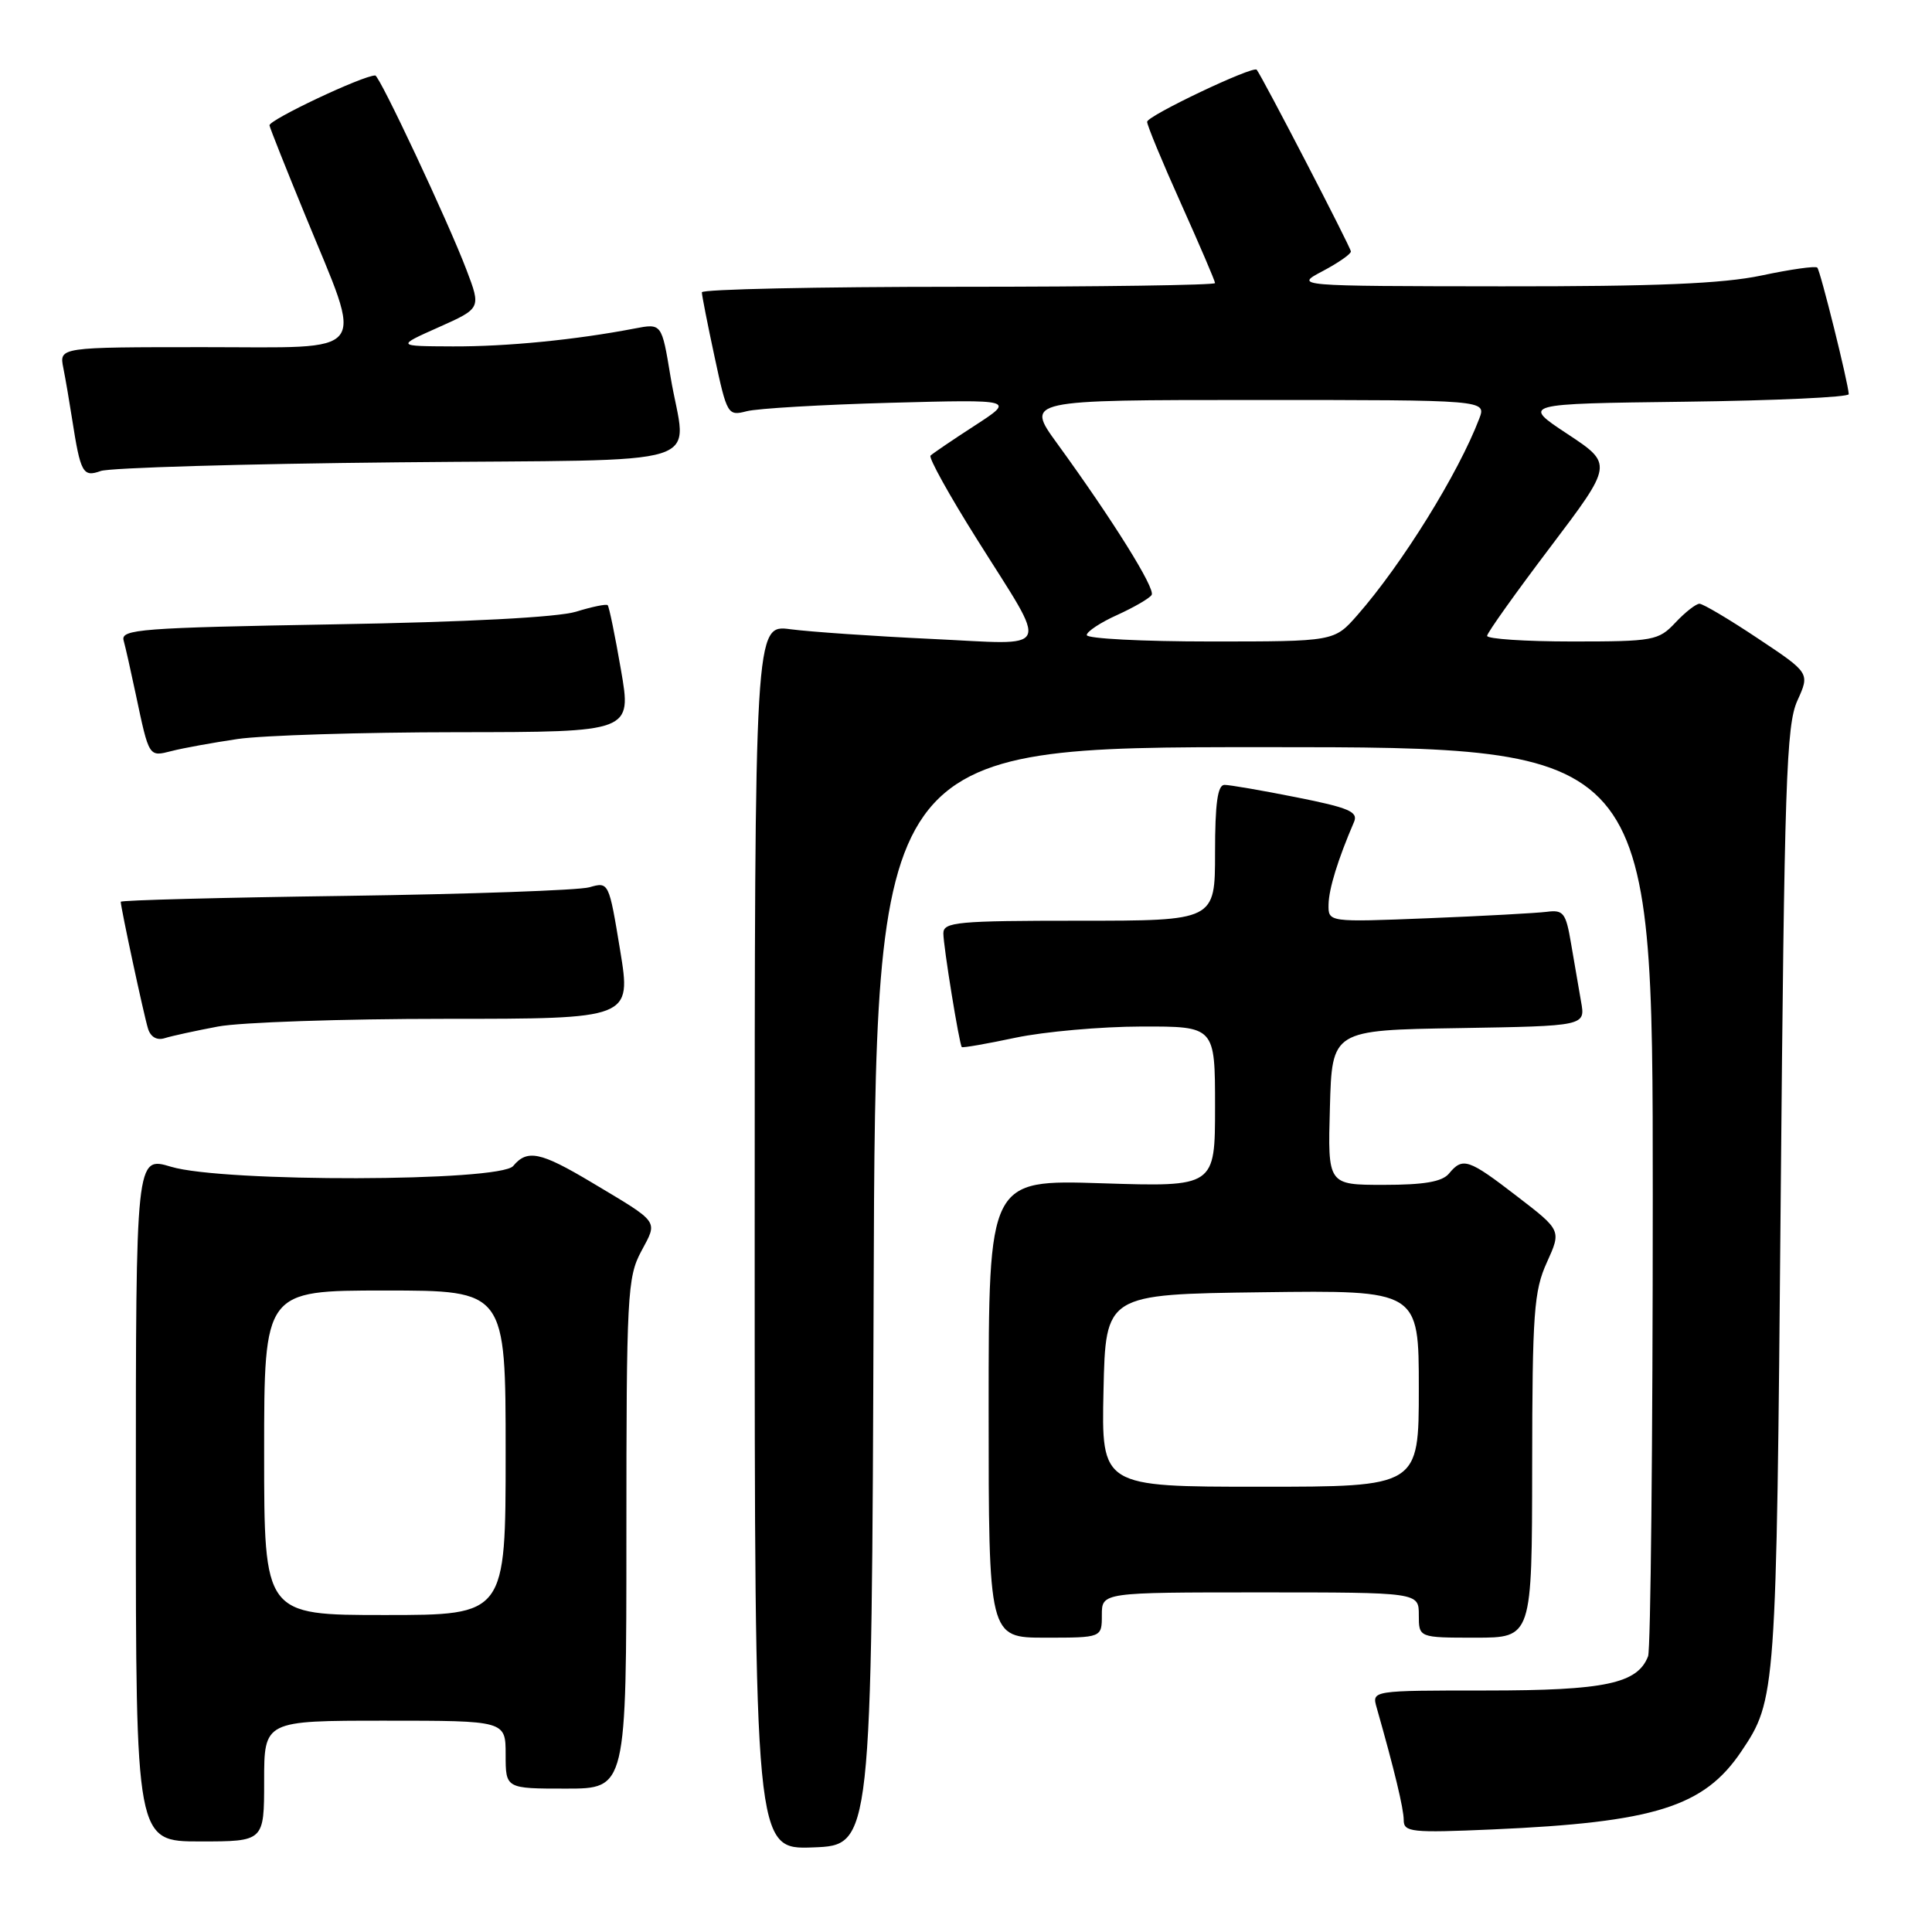 <?xml version="1.0" encoding="UTF-8" standalone="no"?>
<!DOCTYPE svg PUBLIC "-//W3C//DTD SVG 1.1//EN" "http://www.w3.org/Graphics/SVG/1.1/DTD/svg11.dtd" >
<svg xmlns="http://www.w3.org/2000/svg" xmlns:xlink="http://www.w3.org/1999/xlink" version="1.1" viewBox="0 0 256 256">
 <g >
 <path fill="currentColor"
d=" M 115.76 171.75 C 116.01 99.00 116.01 99.00 167.51 99.00 C 219.00 99.00 219.00 99.00 219.00 158.42 C 219.00 191.10 218.72 218.56 218.38 219.46 C 216.99 223.09 212.67 224.00 196.93 224.00 C 181.77 224.00 181.77 224.00 182.41 226.25 C 184.75 234.47 186.00 239.66 186.00 241.17 C 186.00 242.77 187.02 242.88 197.75 242.41 C 219.24 241.47 225.78 239.42 230.72 232.09 C 235.34 225.23 235.38 224.64 235.95 159.00 C 236.44 103.63 236.69 96.08 238.16 92.84 C 239.82 89.18 239.82 89.18 232.92 84.59 C 229.13 82.06 225.65 80.00 225.19 80.00 C 224.73 80.00 223.29 81.12 222.00 82.50 C 219.76 84.88 219.11 85.00 208.33 85.00 C 202.10 85.00 197.02 84.66 197.05 84.25 C 197.07 83.84 200.84 78.55 205.42 72.50 C 213.74 61.50 213.74 61.50 207.69 57.50 C 201.63 53.50 201.63 53.50 223.31 53.23 C 235.24 53.08 244.98 52.63 244.97 52.23 C 244.89 50.69 241.21 35.88 240.80 35.46 C 240.56 35.22 237.24 35.69 233.43 36.50 C 228.28 37.59 219.45 37.96 199.00 37.94 C 171.50 37.91 171.50 37.91 175.25 35.93 C 177.31 34.84 179.00 33.67 179.00 33.32 C 179.00 32.81 167.28 10.21 166.52 9.24 C 166.06 8.67 152.00 15.35 152.00 16.14 C 152.00 16.61 154.02 21.49 156.50 27.00 C 158.97 32.51 161.00 37.23 161.00 37.51 C 161.00 37.78 145.70 38.00 127.00 38.00 C 108.30 38.00 93.00 38.33 93.00 38.73 C 93.00 39.13 93.76 42.99 94.69 47.31 C 96.33 54.96 96.44 55.14 98.94 54.49 C 100.35 54.12 108.92 53.62 118.00 53.37 C 134.50 52.93 134.50 52.93 129.15 56.40 C 126.20 58.31 123.57 60.10 123.30 60.37 C 123.02 60.64 125.78 65.62 129.43 71.42 C 139.09 86.81 139.71 85.42 123.42 84.66 C 115.76 84.30 107.36 83.72 104.75 83.38 C 100.00 82.74 100.00 82.74 100.00 163.91 C 100.00 245.08 100.00 245.08 107.75 244.79 C 115.50 244.50 115.50 244.50 115.76 171.75 Z  M 35.00 236.00 C 35.00 228.00 35.00 228.00 51.00 228.00 C 67.00 228.00 67.00 228.00 67.00 232.50 C 67.00 237.00 67.00 237.00 75.00 237.00 C 83.00 237.00 83.00 237.00 83.00 203.24 C 83.00 171.63 83.13 169.24 84.96 165.82 C 87.18 161.66 87.52 162.13 78.37 156.66 C 71.62 152.63 69.86 152.26 68.00 154.50 C 66.26 156.60 29.58 156.68 22.66 154.60 C 18.00 153.20 18.00 153.20 18.00 198.60 C 18.00 244.00 18.00 244.00 26.50 244.00 C 35.00 244.00 35.00 244.00 35.00 236.00 Z  M 146.00 214.00 C 146.00 211.00 146.00 211.00 167.00 211.00 C 188.00 211.00 188.00 211.00 188.00 214.00 C 188.00 217.00 188.00 217.00 195.50 217.00 C 203.00 217.00 203.00 217.00 203.02 194.25 C 203.04 173.97 203.25 171.04 204.97 167.27 C 206.89 163.03 206.89 163.03 201.02 158.52 C 194.57 153.55 193.82 153.30 192.00 155.50 C 191.10 156.59 188.71 157.00 183.34 157.00 C 175.93 157.00 175.93 157.00 176.22 146.75 C 176.50 136.50 176.50 136.50 193.29 136.23 C 210.08 135.95 210.08 135.95 209.50 132.73 C 209.19 130.95 208.59 127.47 208.17 125.00 C 207.49 120.96 207.16 120.53 204.96 120.82 C 203.60 120.99 196.54 121.38 189.25 121.67 C 176.00 122.20 176.00 122.20 176.04 119.85 C 176.08 117.77 177.27 113.90 179.42 108.90 C 179.99 107.56 178.70 107.02 171.80 105.65 C 167.24 104.74 162.94 104.00 162.25 104.00 C 161.34 104.00 161.00 106.47 161.00 113.00 C 161.00 122.00 161.00 122.00 143.00 122.00 C 126.86 122.00 125.00 122.17 125.00 123.67 C 125.00 125.39 127.10 138.31 127.44 138.74 C 127.55 138.87 130.76 138.31 134.57 137.50 C 138.38 136.70 145.89 136.03 151.25 136.02 C 161.00 136.00 161.00 136.00 161.00 146.64 C 161.00 157.27 161.00 157.27 146.00 156.79 C 131.00 156.31 131.00 156.31 131.00 186.65 C 131.00 217.00 131.00 217.00 138.50 217.00 C 146.00 217.00 146.00 217.00 146.00 214.00 Z  M 28.89 136.02 C 31.85 135.46 45.38 135.00 58.97 135.00 C 83.66 135.00 83.66 135.00 82.17 125.91 C 80.68 116.86 80.67 116.83 78.09 117.57 C 76.67 117.97 62.11 118.48 45.75 118.71 C 29.39 118.93 16.00 119.28 16.00 119.49 C 16.00 120.26 19.07 134.56 19.61 136.29 C 19.95 137.41 20.79 137.89 21.83 137.56 C 22.75 137.27 25.92 136.58 28.89 136.02 Z  M 31.50 97.92 C 34.80 97.44 47.90 97.03 60.60 97.02 C 83.71 97.00 83.71 97.00 82.28 88.76 C 81.50 84.23 80.71 80.38 80.52 80.19 C 80.34 80.01 78.46 80.39 76.34 81.05 C 73.94 81.79 61.92 82.43 44.22 82.73 C 18.65 83.18 15.98 83.38 16.38 84.86 C 16.63 85.76 17.35 88.97 17.99 92.00 C 19.77 100.41 19.70 100.29 22.76 99.51 C 24.27 99.12 28.20 98.41 31.50 97.92 Z  M 52.75 61.26 C 95.46 60.83 90.89 62.28 88.84 49.86 C 87.68 42.84 87.68 42.84 84.09 43.53 C 76.28 45.03 67.15 45.93 60.00 45.90 C 52.50 45.87 52.50 45.87 58.13 43.36 C 63.75 40.85 63.75 40.85 61.80 35.73 C 59.39 29.38 50.29 10.00 49.72 10.00 C 48.08 10.00 35.54 15.93 35.71 16.62 C 35.82 17.11 37.95 22.46 40.44 28.52 C 48.22 47.50 49.38 46.00 27.05 46.00 C 7.84 46.00 7.84 46.00 8.39 48.75 C 8.69 50.26 9.21 53.30 9.55 55.50 C 10.67 62.69 10.98 63.26 13.35 62.41 C 14.53 61.98 32.26 61.46 52.75 61.26 Z  M 144.00 84.15 C 144.00 83.69 145.82 82.48 148.05 81.48 C 150.27 80.47 152.32 79.28 152.60 78.83 C 153.12 77.99 147.45 68.91 140.07 58.75 C 135.89 53.00 135.89 53.00 166.42 53.00 C 196.95 53.00 196.95 53.00 196.01 55.47 C 193.26 62.70 185.77 74.78 179.84 81.53 C 176.79 85.00 176.79 85.00 160.40 85.00 C 151.38 85.00 144.00 84.62 144.00 84.15 Z  M 35.00 192.50 C 35.00 171.00 35.00 171.00 51.00 171.00 C 67.00 171.00 67.00 171.00 67.00 192.50 C 67.00 214.00 67.00 214.00 51.00 214.00 C 35.00 214.00 35.00 214.00 35.00 192.50 Z  M 146.22 184.25 C 146.50 171.50 146.50 171.50 167.25 171.23 C 188.00 170.96 188.00 170.96 188.00 183.98 C 188.00 197.00 188.00 197.00 166.97 197.00 C 145.94 197.00 145.94 197.00 146.22 184.25 Z "/>
</g>
</svg>